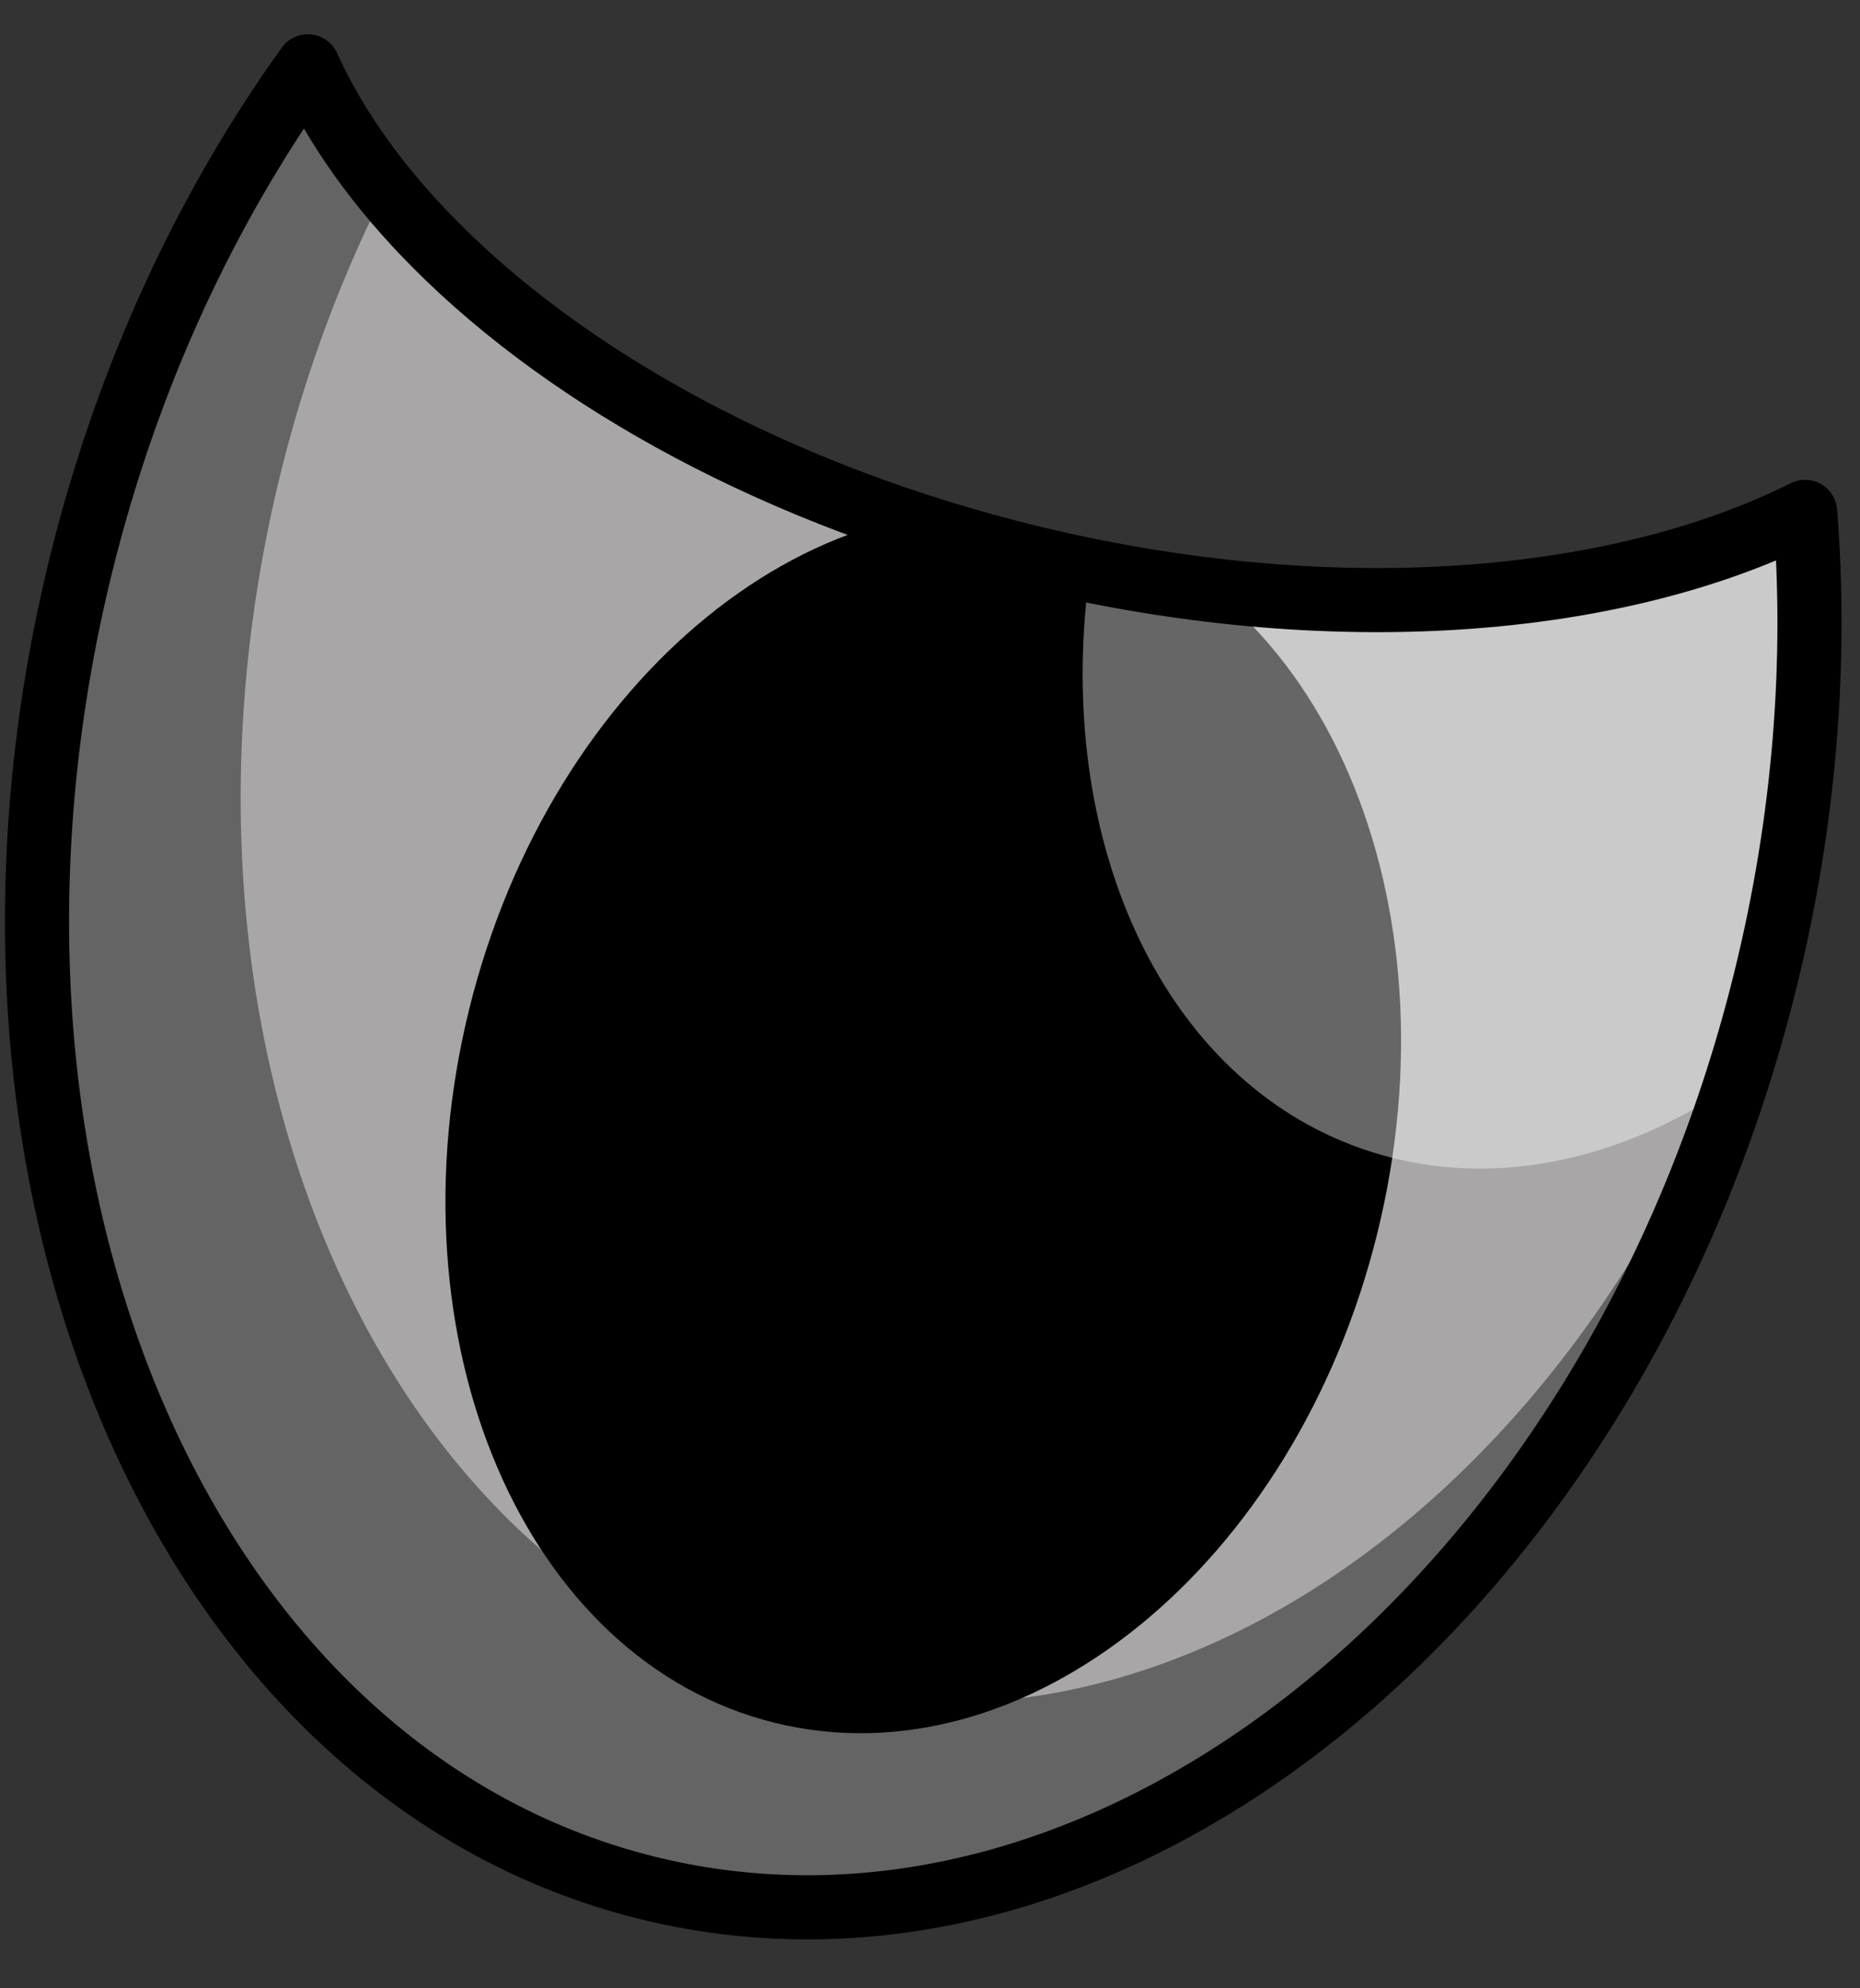 <?xml version="1.0" encoding="UTF-8" standalone="no"?><!DOCTYPE svg PUBLIC "-//W3C//DTD SVG 1.1//EN" "http://www.w3.org/Graphics/SVG/1.1/DTD/svg11.dtd"><svg width="100%" height="100%" viewBox="0 0 29 31" version="1.1" xmlns="http://www.w3.org/2000/svg" xmlns:xlink="http://www.w3.org/1999/xlink" xml:space="preserve" xmlns:serif="http://www.serif.com/" style="fill-rule:evenodd;clip-rule:evenodd;stroke-linejoin:round;stroke-miterlimit:1.414;"><rect x="0" y="0" width="29" height="31" fill="#333333" stroke="none"/><path id="eyeN3" d="M4.8,1.034c-1.573,2.188 -2.809,4.822 -3.535,7.761c-2.372,9.602 1.586,18.85 8.832,20.64c7.246,1.791 15.055,-4.551 17.427,-14.153c0.618,-2.499 0.806,-4.975 0.62,-7.301c-2.958,1.479 -7.405,1.842 -12.065,0.711c-3.893,-0.944 -7.176,-2.747 -9.288,-4.872c-0.881,-0.885 -1.558,-1.827 -1.991,-2.786Z" style="fill:#a8a6a6;"/><clipPath id="_clip1"><path d="M4.8,1.034c-1.573,2.188 -2.809,4.822 -3.535,7.761c-2.372,9.602 1.586,18.85 8.832,20.64c7.246,1.791 15.055,-4.551 17.427,-14.153c0.618,-2.499 0.806,-4.975 0.62,-7.301c-2.958,1.479 -7.405,1.842 -12.065,0.711c-3.893,-0.944 -7.176,-2.747 -9.288,-4.872c-0.881,-0.885 -1.558,-1.827 -1.991,-2.786Z"/></clipPath><g clip-path="url(#_clip1)"><path d="M18.863,-5.306c-6.365,-0.902 -12.83,4.913 -14.637,13.331c-1.867,8.703 1.95,16.913 8.518,18.323c6.353,1.363 12.968,-4.132 15.085,-12.368c-0.053,0.301 -0.112,0.602 -0.176,0.904c-2.075,9.67 -9.685,16.25 -16.983,14.684c-7.298,-1.566 -11.539,-10.688 -9.464,-20.359c2.075,-9.67 9.685,-16.25 16.983,-14.684c0.228,0.049 0.452,0.105 0.674,0.169Z" style="fill-opacity:0.4;"/><path d="M16.712,8.101c-3.907,-0.965 -8.117,2.454 -9.396,7.631c-1.279,5.176 0.855,10.163 4.762,11.128c3.906,0.965 8.117,-2.454 9.396,-7.631c1.278,-5.177 -0.855,-10.163 -4.762,-11.128Z"/><path id="eye" d="M28.103,8.29c0.038,0.188 0.074,0.378 0.107,0.569c0.037,2.51 -0.379,5.167 -1.301,7.805c-0.049,0.141 -0.099,0.282 -0.151,0.421c-1.751,1.096 -3.719,1.456 -5.525,0.825c-3.08,-1.076 -4.737,-4.702 -4.277,-8.717c2.932,0.705 5.738,0.777 8.045,0.285c1.182,-0.251 2.232,-0.651 3.102,-1.188Z" style="fill:#fff;fill-opacity:0.4;"/></g><path d="M4.8,1.034c-1.573,2.188 -2.809,4.822 -3.535,7.761c-2.372,9.602 1.586,18.85 8.832,20.64c7.246,1.791 15.055,-4.551 17.427,-14.153c0.618,-2.499 0.806,-4.975 0.62,-7.301c-2.958,1.479 -7.405,1.842 -12.065,0.711c-3.893,-0.944 -7.176,-2.747 -9.288,-4.872c-0.881,-0.885 -1.558,-1.827 -1.991,-2.786Z" style="fill:none;stroke:#000;stroke-width:1px;"/></svg>